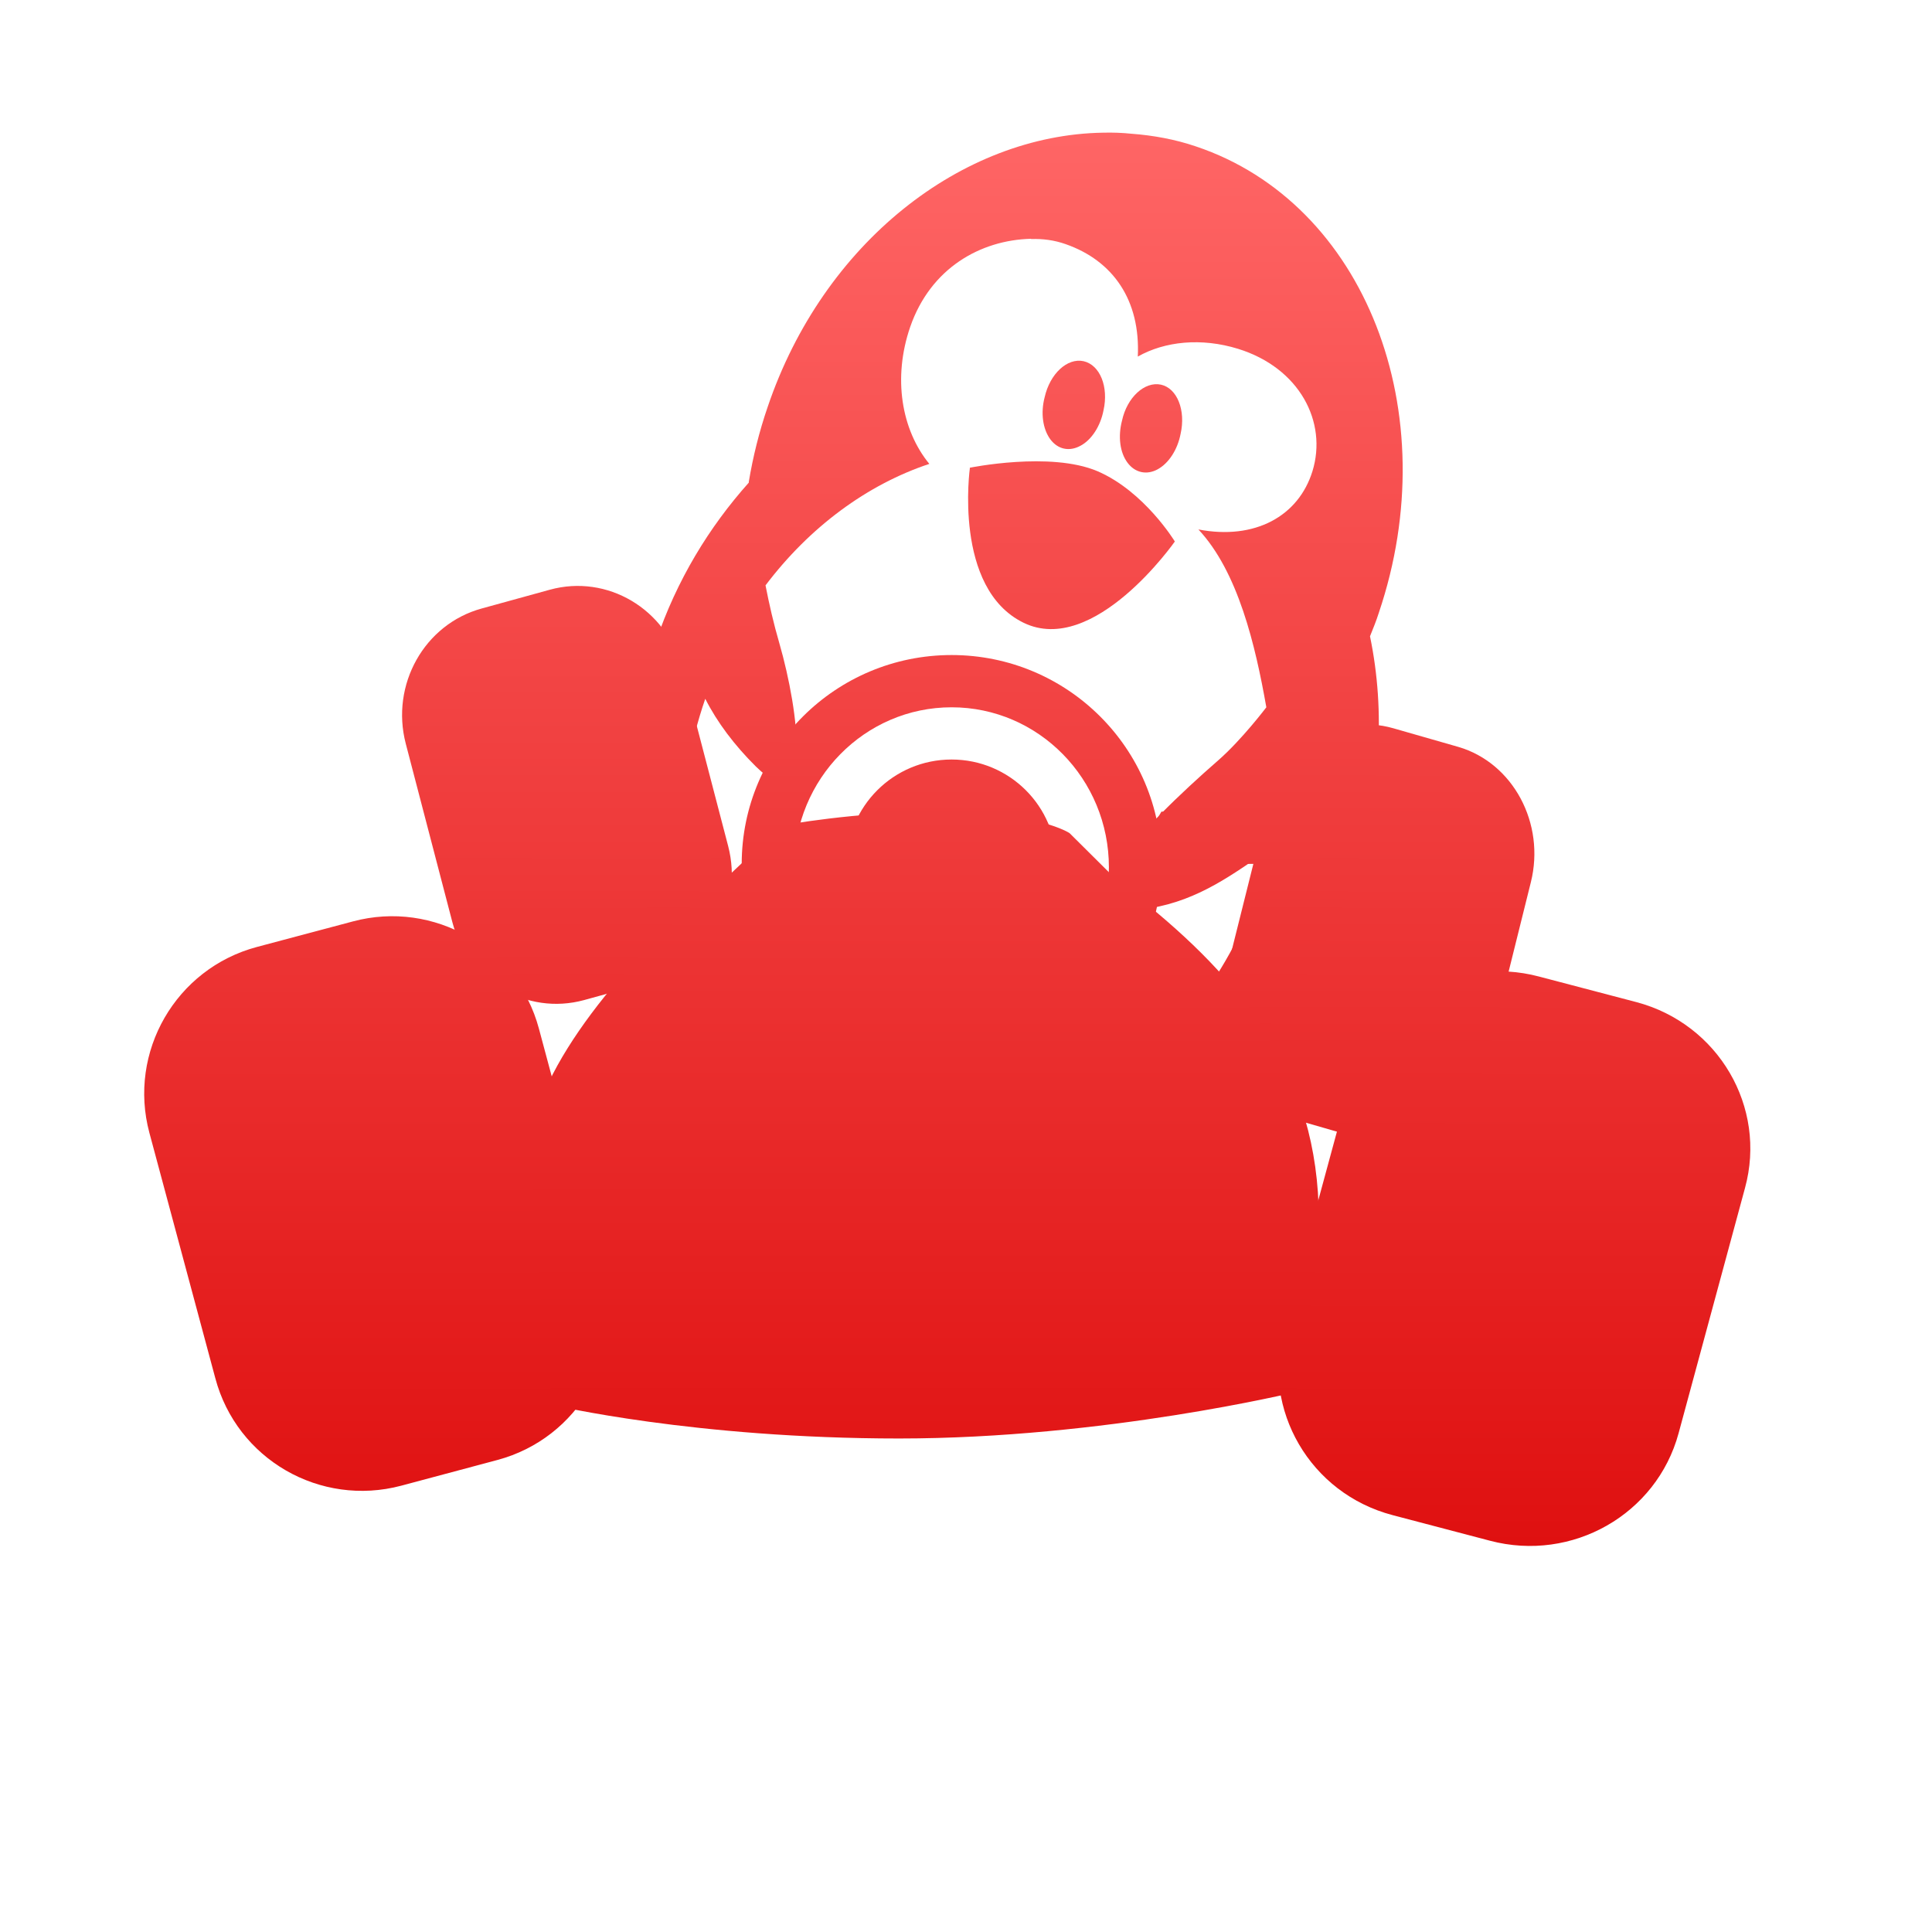 <svg xmlns="http://www.w3.org/2000/svg" xmlns:xlink="http://www.w3.org/1999/xlink" width="64" height="64" viewBox="0 0 64 64" version="1.1">
<defs> <linearGradient id="linear0" gradientUnits="userSpaceOnUse" x1="0" y1="0" x2="0" y2="1" gradientTransform="matrix(55.992,0,0,56,4.004,4)"> <stop offset="0" style="stop-color:#ff6666;stop-opacity:1;"/> <stop offset="1" style="stop-color:#d90000;stop-opacity:1;"/> </linearGradient> </defs>
<g id="surface1">
<path style=" stroke:none;fill-rule:nonzero;fill:url(#linear0);fill-opacity:1;" d="M 54.203 33.195 L 50.977 32.348 C 48.258 31.629 45.445 33.219 44.719 35.898 L 42.512 44.027 C 41.801 46.707 43.398 49.473 46.133 50.191 L 49.359 51.039 C 52.082 51.758 54.875 50.168 55.605 47.48 L 57.805 39.355 C 58.539 36.676 56.926 33.914 54.203 33.195 "/>
<path style=" stroke:none;fill-rule:nonzero;fill:url(#linear0);fill-opacity:1;" d="M 48.309 24.742 L 46.156 24.125 C 44.34 23.602 42.484 24.766 41.996 26.711 L 40.52 32.613 C 40.031 34.566 41.113 36.574 42.926 37.094 L 45.074 37.715 C 46.891 38.242 48.754 37.082 49.242 35.133 L 50.711 29.227 C 51.199 27.277 50.121 25.27 48.309 24.742 "/>
<path style=" stroke:none;fill-rule:nonzero;fill:url(#linear0);fill-opacity:1;" d="M 15.961 20.156 L 18.215 19.535 C 20.113 19.012 22.074 20.172 22.578 22.117 L 24.121 28.027 C 24.629 29.98 23.504 31.988 21.602 32.508 L 19.348 33.129 C 17.449 33.648 15.492 32.496 14.984 30.543 L 13.441 24.633 C 12.934 22.684 14.055 20.676 15.961 20.156 "/>
<path style=" stroke:none;fill-rule:nonzero;fill:url(#linear0);fill-opacity:1;" d="M 36.543 4.395 C 31.867 4.469 27.273 8.035 25.43 13.48 C 25.148 14.301 24.941 15.141 24.805 15.961 L 24.805 15.988 C 23.492 17.457 22.414 19.219 21.727 21.254 C 19.273 28.504 22.465 36.121 28.848 38.266 C 35.23 40.406 42.375 36.277 44.828 29.023 C 45.742 26.324 45.902 23.578 45.383 21.078 C 45.488 20.816 45.59 20.57 45.676 20.297 C 47.922 13.652 45.215 6.73 39.621 4.852 C 38.922 4.613 38.195 4.484 37.48 4.43 C 37.172 4.398 36.855 4.387 36.547 4.395 Z M 34.152 7.91 L 34.156 7.918 C 34.543 7.906 34.918 7.953 35.297 8.086 C 36.879 8.637 37.781 9.953 37.691 11.812 C 38.586 11.305 39.797 11.18 41.012 11.555 C 43.055 12.188 43.977 13.984 43.477 15.609 C 43.016 17.098 41.574 17.898 39.699 17.539 C 41.012 18.941 41.586 21.371 41.949 23.43 C 41.949 23.43 41.137 24.504 40.359 25.184 C 37.82 27.398 34.656 30.664 38.094 30.086 C 39.734 29.816 40.883 28.926 42.051 28.137 C 41.941 28.566 41.84 29 41.691 29.438 C 39.586 35.477 33.781 38.961 28.727 37.207 C 23.68 35.465 21.277 29.176 23.363 23.148 C 23.758 23.93 24.332 24.688 25.031 25.383 C 26.93 27.258 26.48 23.605 25.816 21.305 C 25.629 20.664 25.48 20.016 25.359 19.391 C 26.82 17.457 28.727 16.051 30.785 15.367 C 29.859 14.238 29.57 12.516 30.152 10.828 C 30.828 8.879 32.48 7.953 34.152 7.91 Z M 34.152 7.91 "/>
<path style=" stroke:none;fill-rule:nonzero;fill:url(#linear0);fill-opacity:1;" d="M 36.555 13.594 C 36.453 14.121 36.156 14.574 35.793 14.766 C 35.422 14.969 35.039 14.887 34.789 14.547 C 34.543 14.207 34.469 13.68 34.605 13.16 C 34.781 12.379 35.355 11.848 35.895 11.965 C 36.441 12.09 36.73 12.816 36.555 13.594 "/>
<path style=" stroke:none;fill-rule:nonzero;fill:url(#linear0);fill-opacity:1;" d="M 39.109 14.371 C 39.008 14.895 38.719 15.344 38.348 15.547 C 37.984 15.746 37.594 15.66 37.348 15.324 C 37.098 14.988 37.031 14.461 37.168 13.934 C 37.336 13.16 37.918 12.629 38.457 12.742 C 38.996 12.859 39.285 13.594 39.109 14.371 "/>
<path style=" stroke:none;fill-rule:nonzero;fill:url(#linear0);fill-opacity:1;" d="M 32.117 15.496 C 32.117 15.496 34.793 14.945 36.355 15.609 C 37.91 16.277 38.918 17.938 38.918 17.938 C 38.918 17.938 36.242 21.766 33.906 20.629 C 31.566 19.488 32.129 15.5 32.129 15.5 "/>
<path style=" stroke:none;fill-rule:nonzero;fill:url(#linear0);fill-opacity:1;" d="M 8.504 31.371 L 11.691 30.523 C 14.371 29.805 17.137 31.398 17.852 34.074 L 20.035 42.207 C 20.754 44.883 19.16 47.645 16.48 48.363 L 13.293 49.215 C 10.605 49.93 7.848 48.344 7.133 45.656 L 4.949 37.527 C 4.23 34.848 5.824 32.09 8.504 31.371 "/>
<path style=" stroke:none;fill-rule:nonzero;fill:url(#linear0);fill-opacity:1;" d="M 31.523 21.699 C 27.684 21.699 24.57 24.797 24.57 28.621 C 24.57 32.438 27.684 35.539 31.523 35.539 C 35.359 35.539 38.473 32.438 38.473 28.621 C 38.473 24.797 35.359 21.699 31.523 21.699 Z M 31.523 23.43 C 34.402 23.43 36.734 25.805 36.734 28.734 C 36.734 31.664 34.402 34.039 31.523 34.039 C 28.645 34.039 26.309 31.664 26.309 28.734 C 26.309 25.805 28.645 23.43 31.523 23.43 Z M 31.523 25.16 C 29.602 25.16 28.047 26.711 28.047 28.621 C 28.047 30.527 29.602 32.078 31.523 32.078 C 33.441 32.078 34.996 30.527 34.996 28.621 C 34.996 26.711 33.441 25.16 31.523 25.16 Z M 31.523 25.16 "/>
<path style=" stroke:none;fill-rule:nonzero;fill:url(#linear0);fill-opacity:1;" d="M 42.812 26.852 L 38.473 26.887 L 37.109 29.266 L 35.43 27.598 C 35.43 27.598 34.383 26.887 31.129 26.887 C 28.297 26.887 25.898 27.348 25.898 27.348 L 23.906 29.223 L 22.832 26.887 L 19.277 26.887 C 17.977 26.887 17.621 27.246 17.621 28.617 L 21.527 28.617 C 22.352 28.617 23.117 29.453 23.293 29.703 C 20.969 31.566 17.621 35.449 17.621 37.906 C 17.621 41.441 18.309 46.543 18.309 46.543 C 18.309 46.543 22.988 47.652 29.785 47.652 C 36.578 47.652 42.926 46.113 42.926 46.113 C 42.926 46.113 43.688 42.461 43.688 40.395 C 43.688 35.539 41.074 32.418 37.742 29.754 C 37.895 29.504 38.332 28.617 39.531 28.617 L 43.688 28.617 C 43.688 28.617 43.68 26.891 42.812 26.852 Z M 42.812 26.852 "/>
</g>
</svg>
